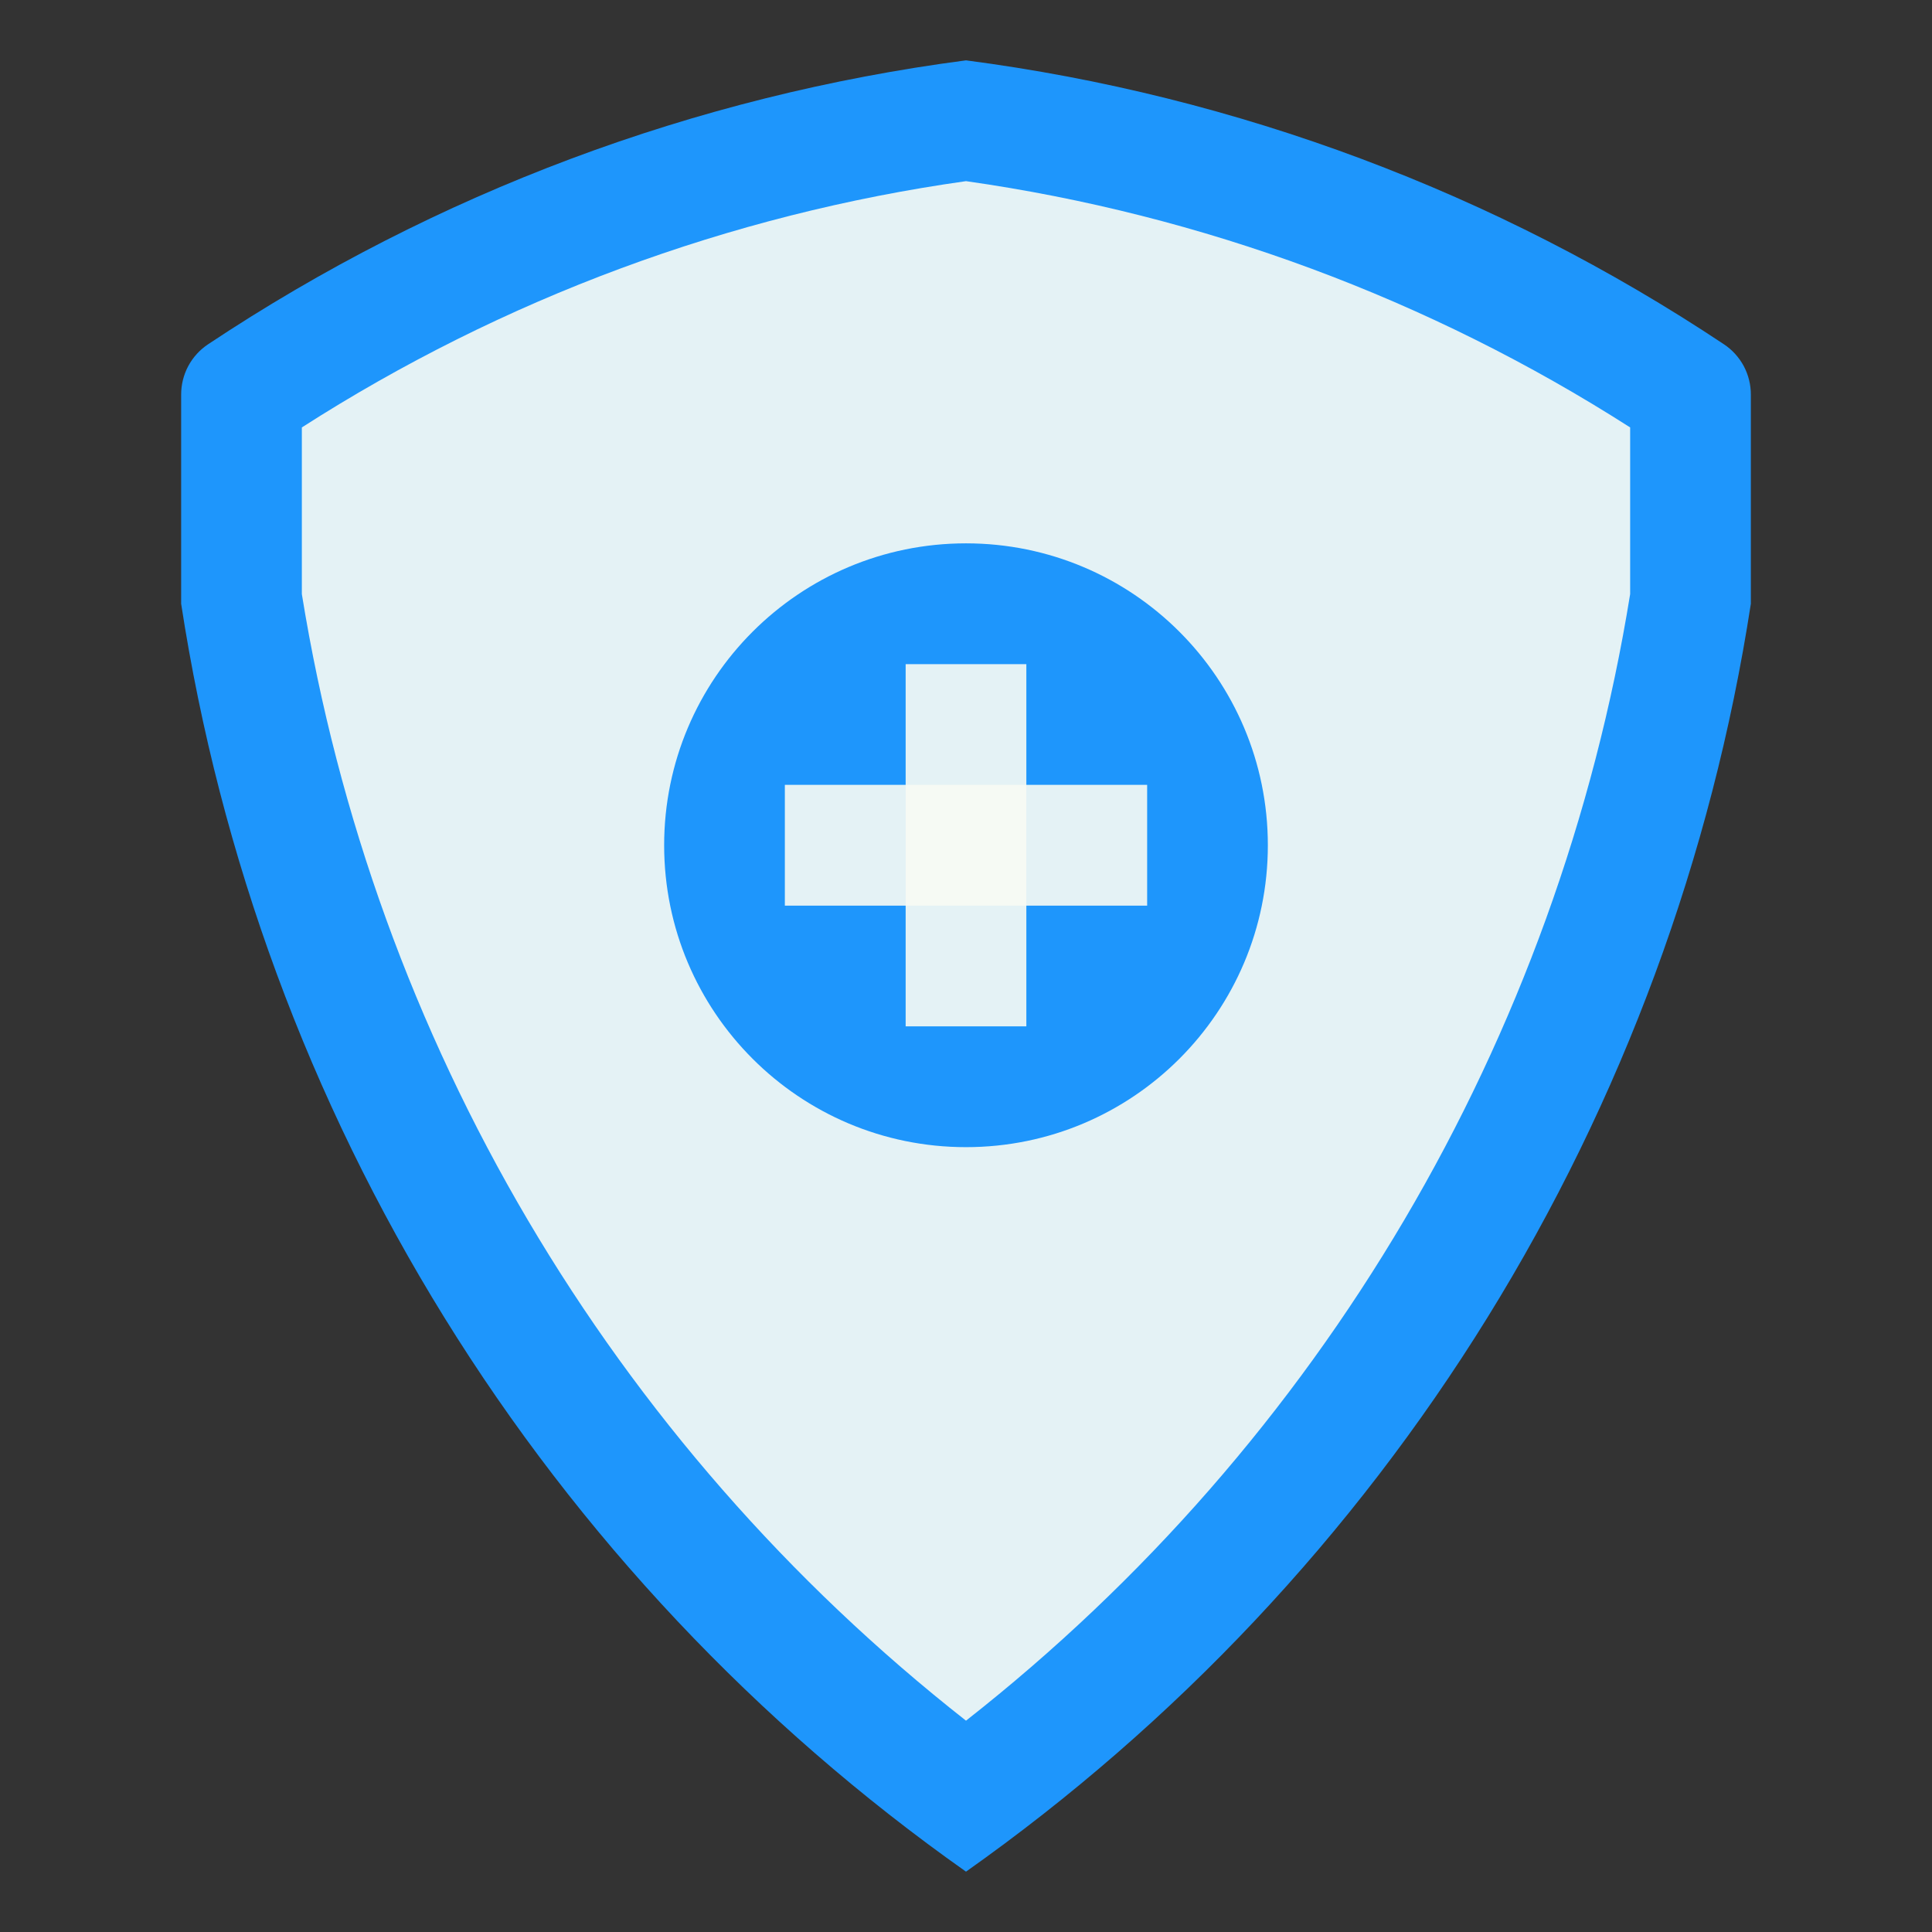 <svg width="34" height="34" viewBox="0 0 34 34" fill="none" xmlns="http://www.w3.org/2000/svg">
<rect x="0" y="0" width="34" height="34" fill="#333333" stroke="none"/>
<path d="M30.812 6.949C30.812 8.914 30.812 10.731 30.812 10.625C30.126 15.081 28.549 19.353 26.176 23.187C23.803 27.02 20.683 30.336 17 32.938C13.316 30.338 10.194 27.022 7.821 23.188C5.448 19.354 3.872 15.082 3.188 10.625C3.188 10.519 3.188 6.832 3.188 6.949C3.187 6.772 3.23 6.598 3.313 6.442C3.397 6.286 3.518 6.153 3.666 6.056C7.67 3.394 12.232 1.686 17 1.062C21.768 1.684 26.331 3.393 30.334 6.056C30.482 6.153 30.603 6.286 30.687 6.442C30.77 6.598 30.813 6.772 30.812 6.949Z" fill="#1E96FC"/>
<path d="M17 30.281C10.751 25.376 6.579 18.298 5.312 10.455V7.522C8.851 5.253 12.838 3.774 17 3.188C21.161 3.779 25.147 5.257 28.688 7.522V10.455C27.422 18.298 23.249 25.376 17 30.281Z" fill="#F7FAF4" fill-opacity="0.91"/>
<path d="M17 20.188C19.934 20.188 22.312 17.809 22.312 14.875C22.312 11.941 19.934 9.562 17 9.562C14.066 9.562 11.688 11.941 11.688 14.875C11.688 17.809 14.066 20.188 17 20.188Z" fill="#1E96FC"/>
<path d="M18.062 11.688H15.938V18.062H18.062V11.688Z" fill="#F7FAF4" fill-opacity="0.91"/>
<path d="M20.188 15.938V13.812H13.812V15.938H20.188Z" fill="#F7FAF4" fill-opacity="0.91"/>
</svg>
